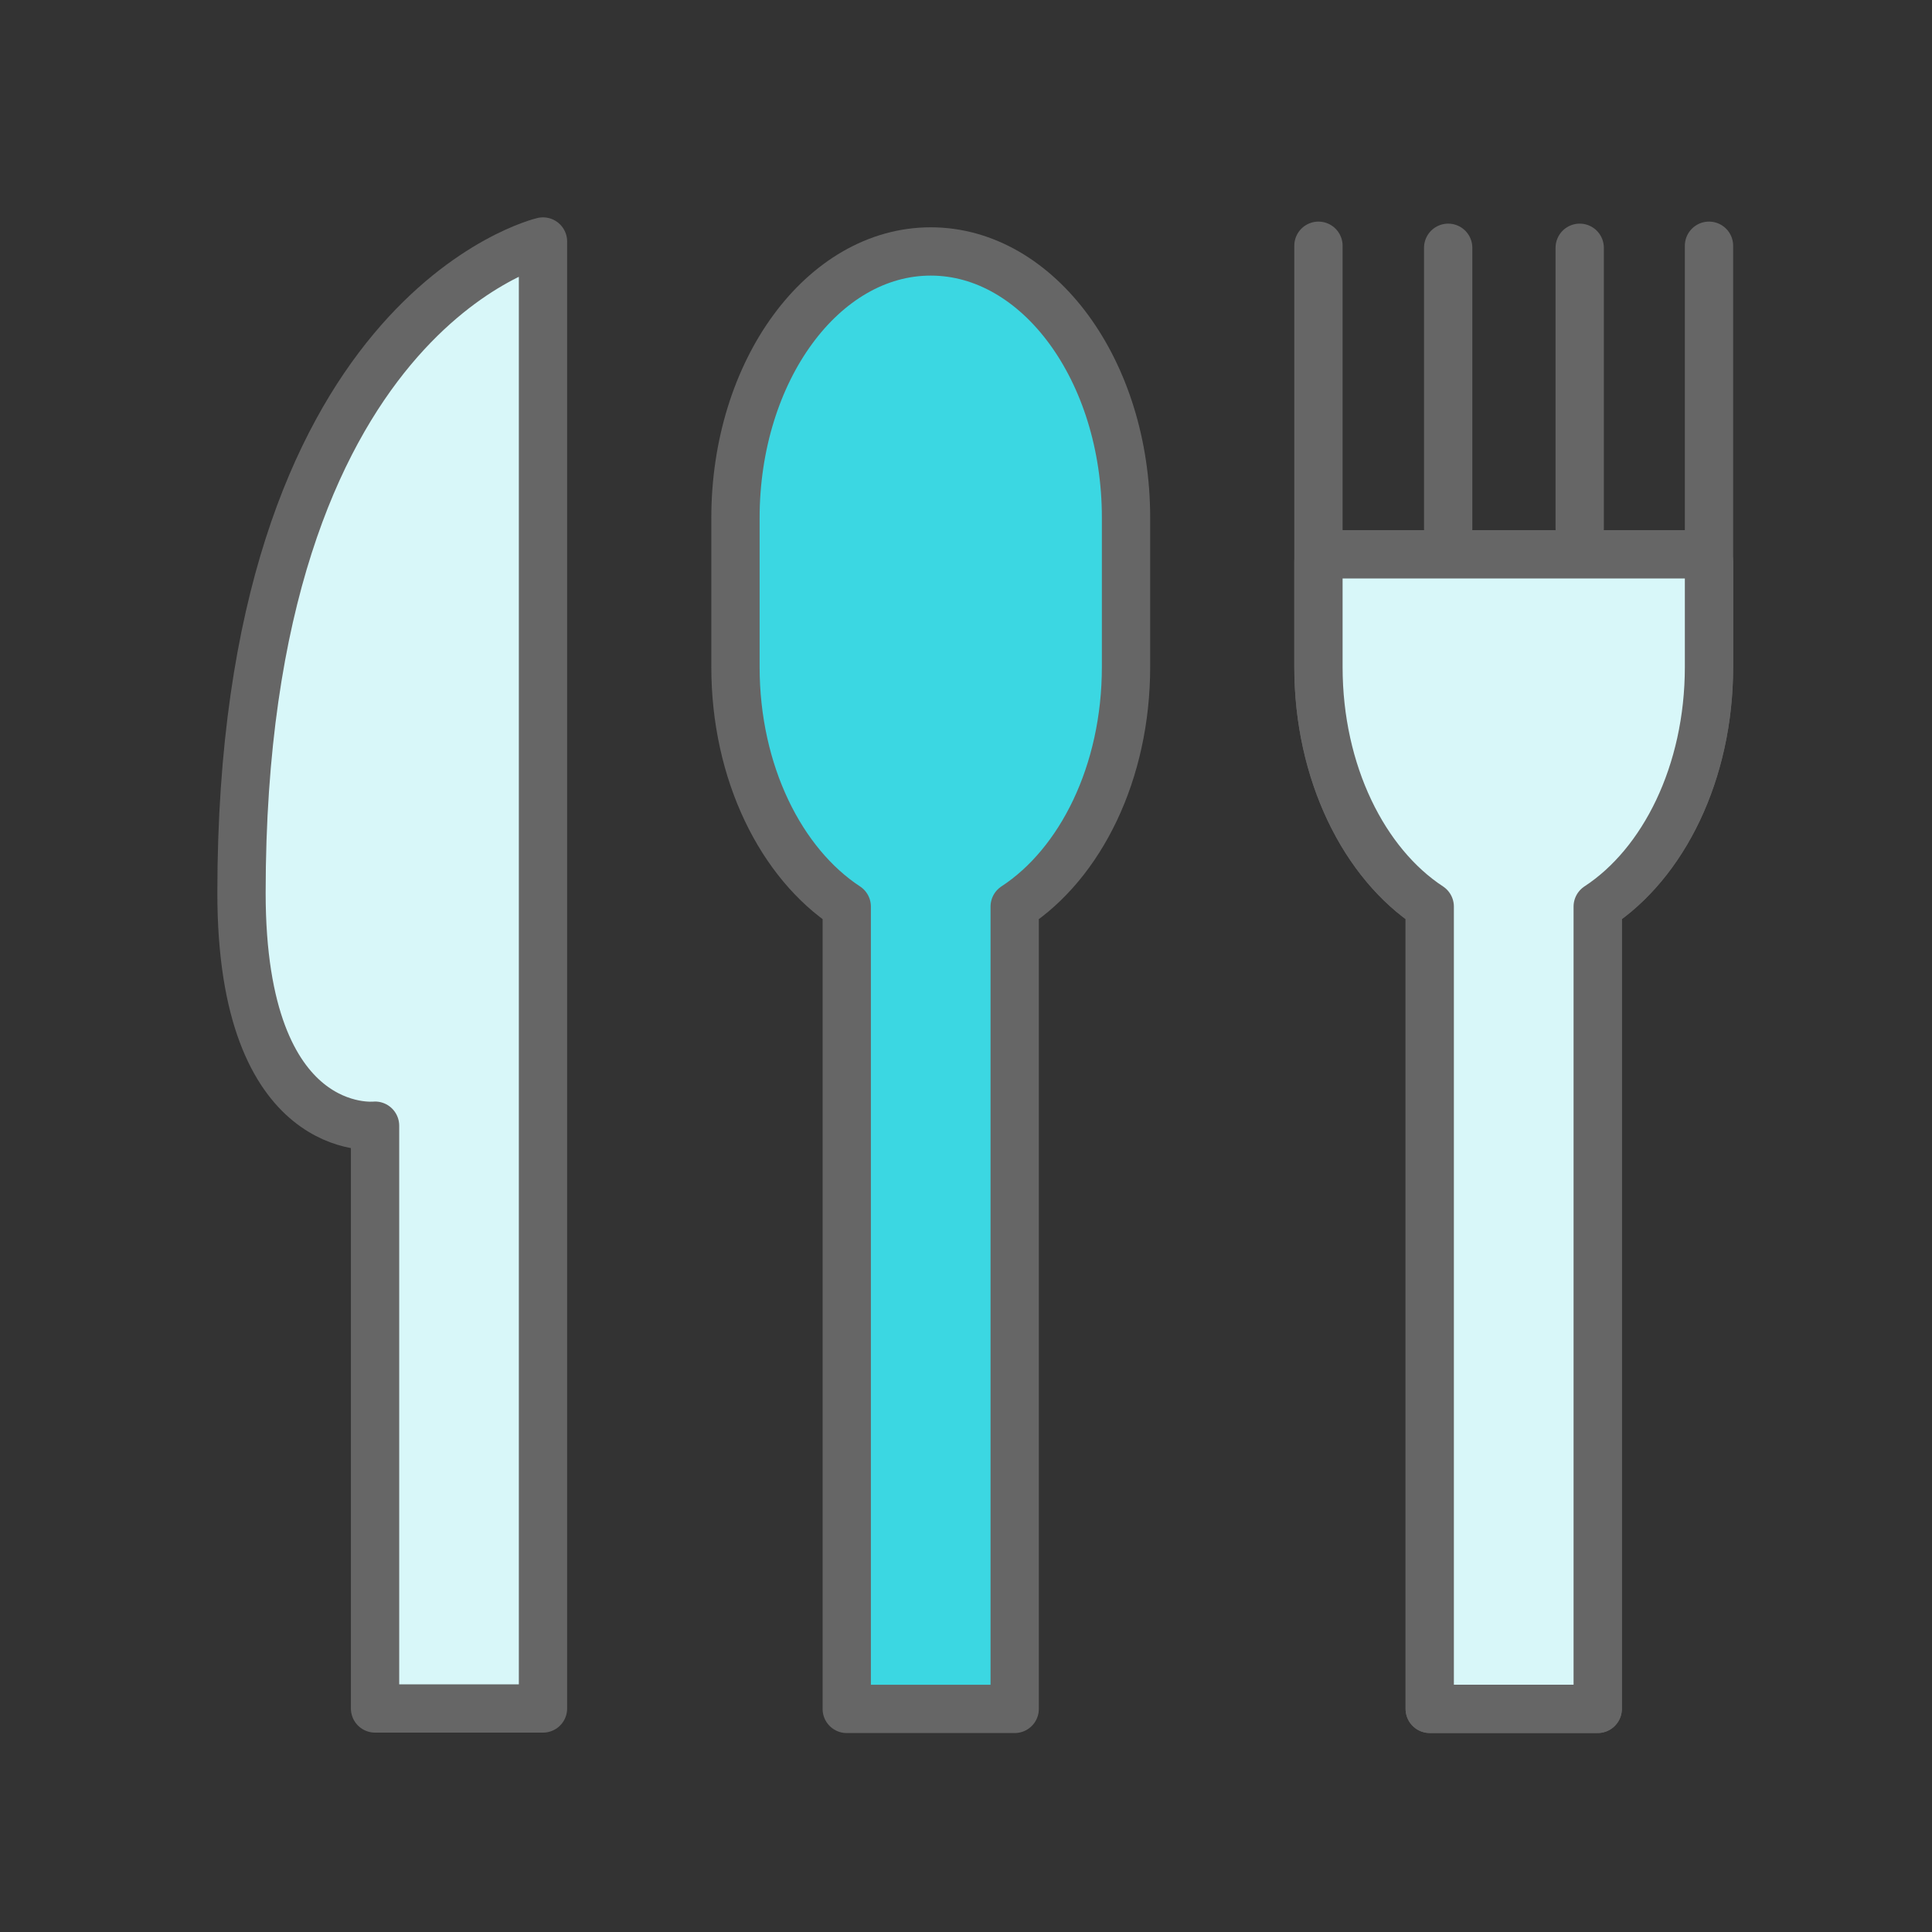 <svg width="40" height="40" viewBox="0 0 40 40" fill="none" xmlns="http://www.w3.org/2000/svg">
<rect x="0" y="0" width="40" height="40" fill="#333333" stroke="none"/>
<path d="M7.765 23.306V35.372H11.242V5C11.242 5 5 6.456 5 18.488C5 23.613 7.765 23.306 7.765 23.306Z" fill="#D8F7F9" stroke="#666666" stroke-linecap="round" stroke-linejoin="round"/>
<path d="M19.27 5.206C17.037 5.206 15.227 7.678 15.227 10.725V13.809C15.227 16 16.174 17.88 17.531 18.77V35.381H21.008V18.77C22.37 17.88 23.313 16 23.313 13.809V10.716C23.313 7.678 21.503 5.206 19.27 5.206Z" fill="#3BD7E2" stroke="#666666" stroke-linecap="round" stroke-linejoin="round"/>
<path d="M27.297 5.088V13.809C27.297 15.999 28.244 17.88 29.601 18.769V35.38H33.079V18.769C34.44 17.88 35.383 15.999 35.383 13.809V5.088" stroke="#666666" stroke-linecap="round" stroke-linejoin="round"/>
<path d="M27.297 11.627V13.809C27.297 16 28.244 17.88 29.601 18.77V35.38H33.079V18.77C34.44 17.88 35.383 16 35.383 13.809V11.627" fill="#D8F7F9"/>
<path d="M27.297 11.627V13.809C27.297 16 28.244 17.88 29.601 18.77V35.38H33.079V18.77C34.44 17.88 35.383 16 35.383 13.809V11.627" stroke="#666666" stroke-linecap="round" stroke-linejoin="round"/>
<path d="M27.62 11.476H35.069" stroke="#666666" stroke-linecap="round" stroke-linejoin="round"/>
<path d="M29.983 10.939V5.13" stroke="#666666" stroke-linecap="round" stroke-linejoin="round"/>
<path d="M32.706 10.939V5.13" stroke="#666666" stroke-linecap="round" stroke-linejoin="round"/>
</svg>
